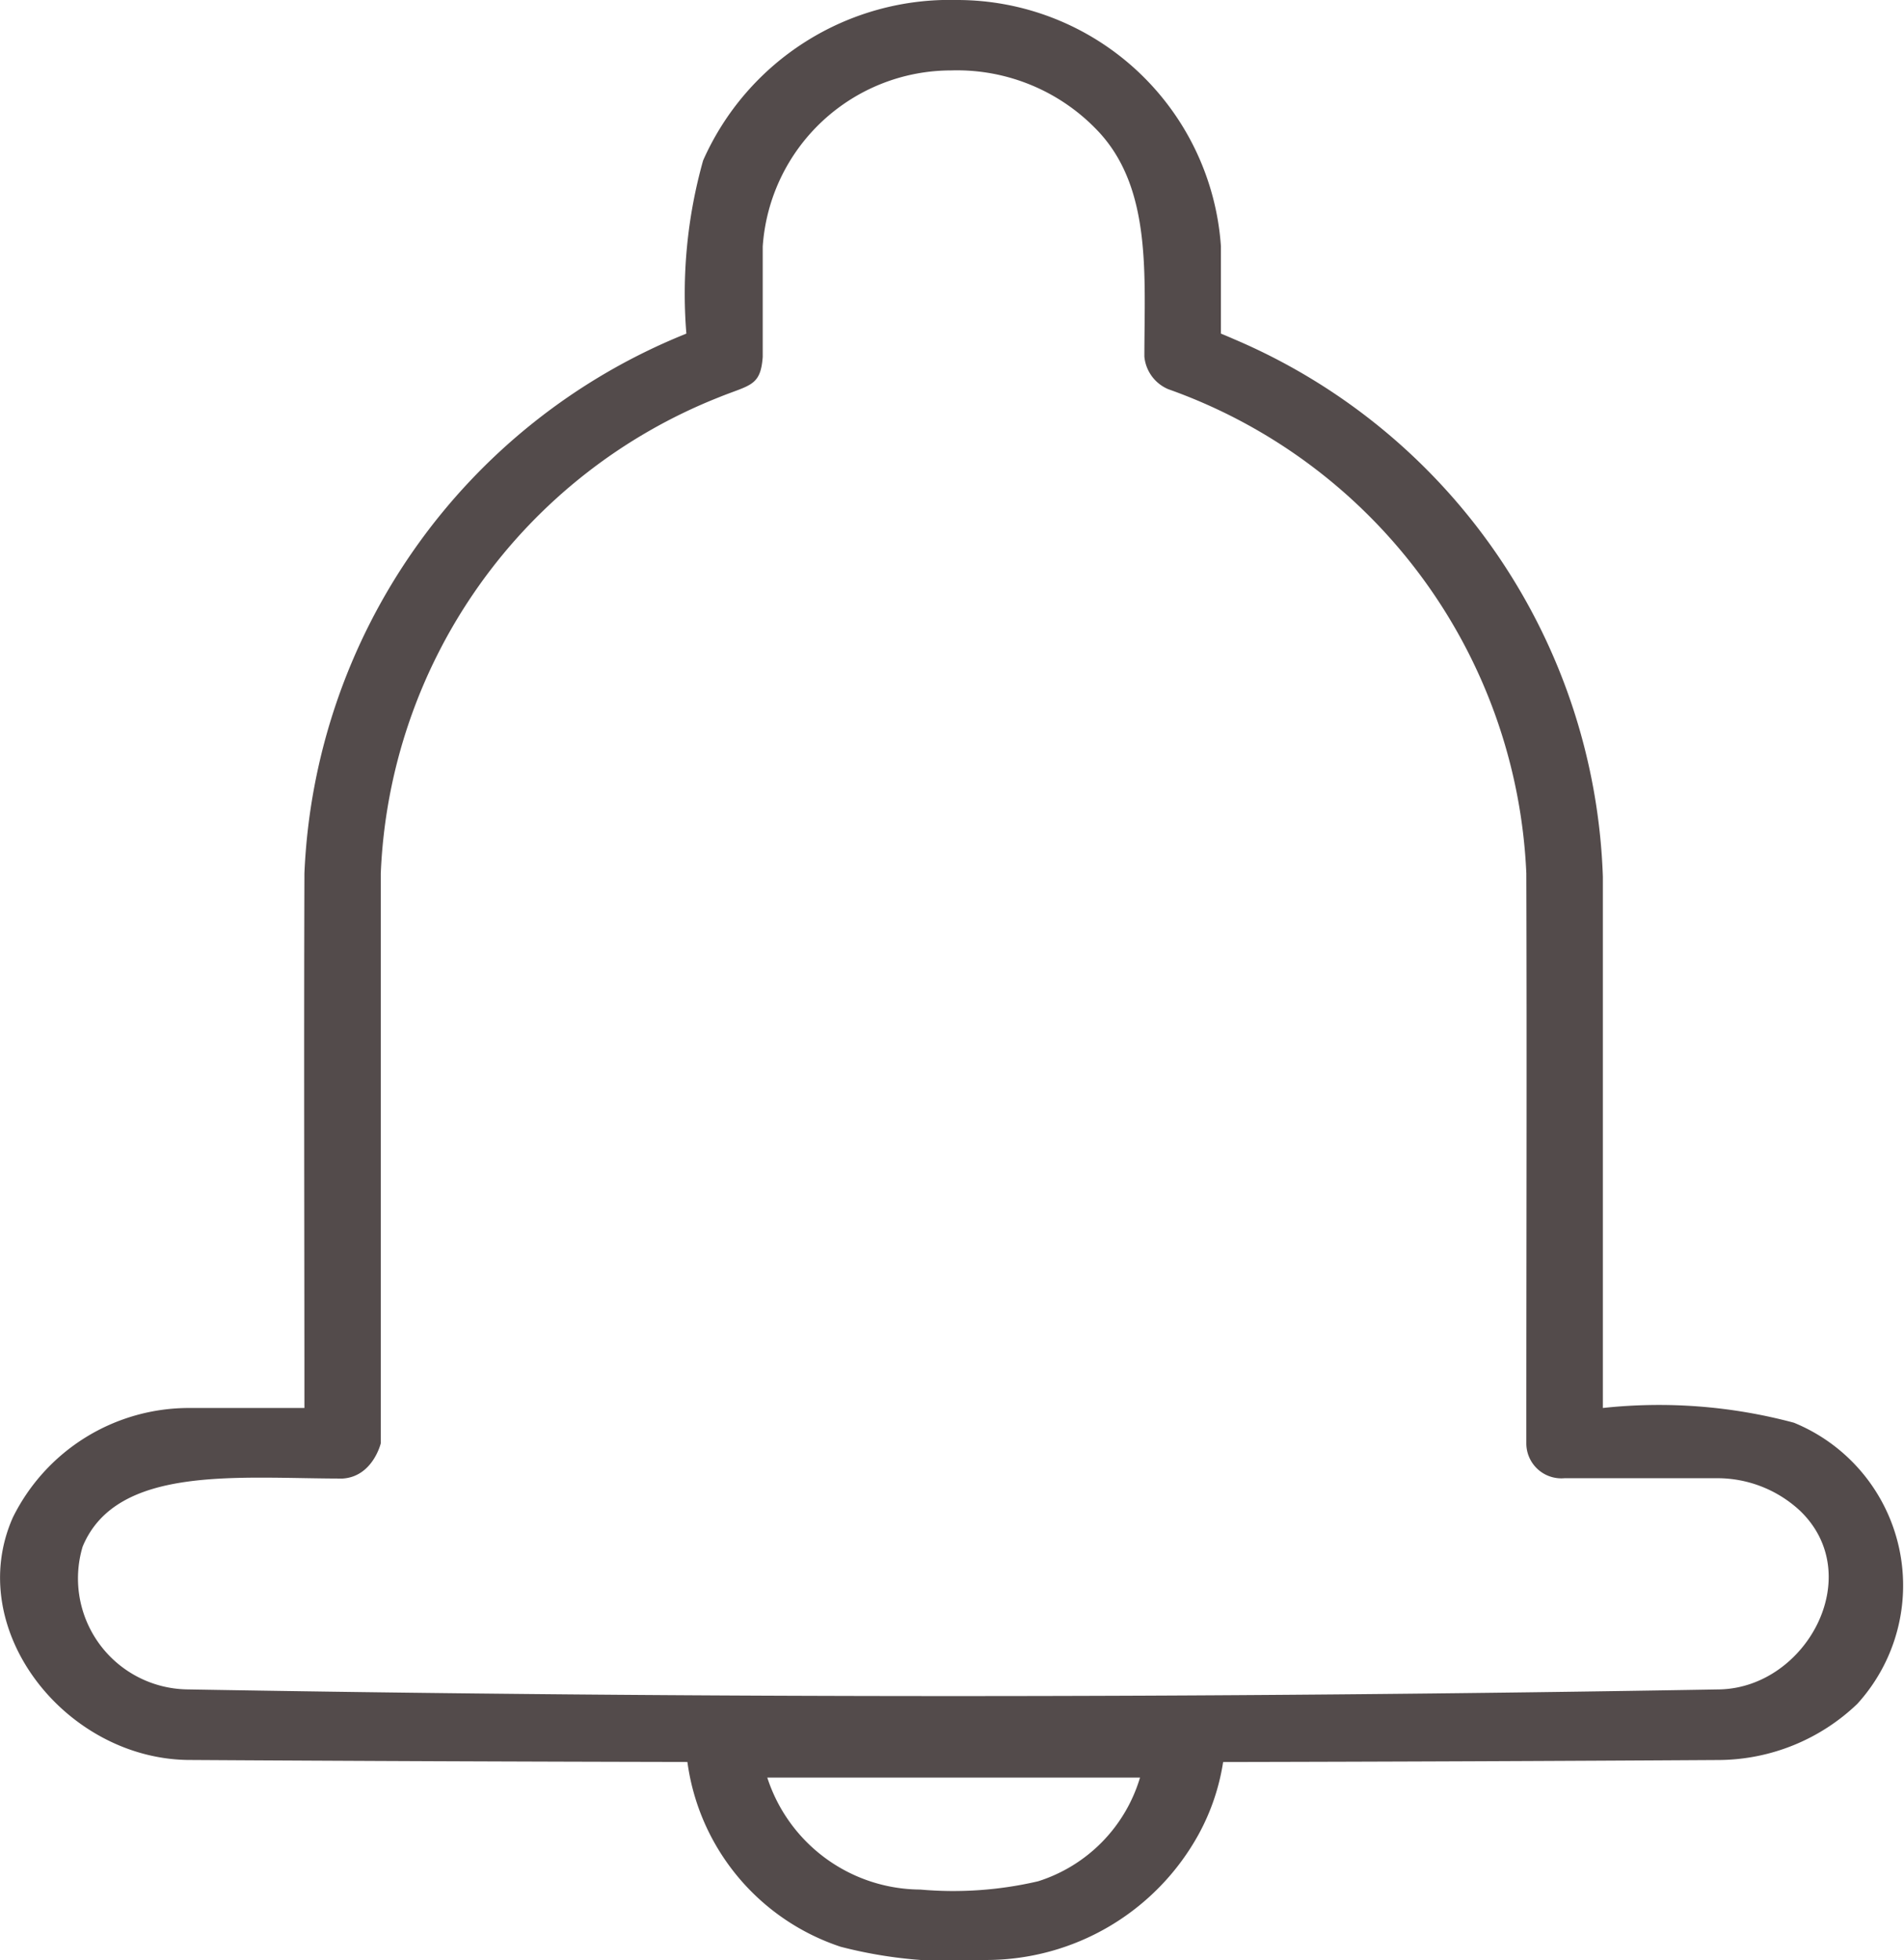 <svg xmlns="http://www.w3.org/2000/svg" width="38.778" height="39.914" viewBox="0 0 38.778 39.914">
  <g id="Group_22870" data-name="Group 22870" transform="translate(-104 44)">
    <g id="Group_22871" data-name="Group 22871">
      <path id="Path_25046" data-name="Path 25046" d="M118-8.122q-5.093-.01-10.186-.041c-2.5-.043-4.558-2.669-3.552-4.938a4,4,0,0,1,3.6-2.229H110.2c0-3.629-.012-7.258,0-10.888a12.409,12.409,0,0,1,7.735-10.971l.044-.018a10.02,10.02,0,0,1,.341-3.525A5.493,5.493,0,0,1,123.488-44a5.386,5.386,0,0,1,5.378,5.015v1.778c.09.037.18.075.269.114a12.347,12.347,0,0,1,7.51,10.949V-15.33a10.618,10.618,0,0,1,3.891.3,3.581,3.581,0,0,1,1.29,5.726,4.113,4.113,0,0,1-2.8,1.142q-5.057.031-10.115.041a4.483,4.483,0,0,1-.5,1.474,4.94,4.94,0,0,1-4.3,2.557,9.2,9.2,0,0,1-2.989-.269A4.613,4.613,0,0,1,118-8.122Zm9.219.318h-7.592a3.294,3.294,0,0,0,3.117,2.28,7.594,7.594,0,0,0,2.4-.169A3.16,3.16,0,0,0,127.217-7.8Zm-3.844-34.762a3.848,3.848,0,0,0-3.841,3.586v2.248c-.043.6-.262.566-.892.822a10.906,10.906,0,0,0-6.887,9.7v11.6s-.163.679-.778.717c-2.118,0-4.6-.287-5.294,1.386A2.26,2.26,0,0,0,107.8-9.6q15.616.272,31.237,0c1.757-.051,2.986-2.321,1.628-3.633a2.471,2.471,0,0,0-1.692-.667h-3.109a.713.713,0,0,1-.778-.717c0-3.865.012-7.73,0-11.6a10.964,10.964,0,0,0-7.292-9.858.8.8,0,0,1-.487-.664c0-1.639.154-3.388-.911-4.556A3.951,3.951,0,0,0,123.372-42.566Z" fill="#534b4b" fill-rule="evenodd"/>
    </g>
  </g>
</svg>
